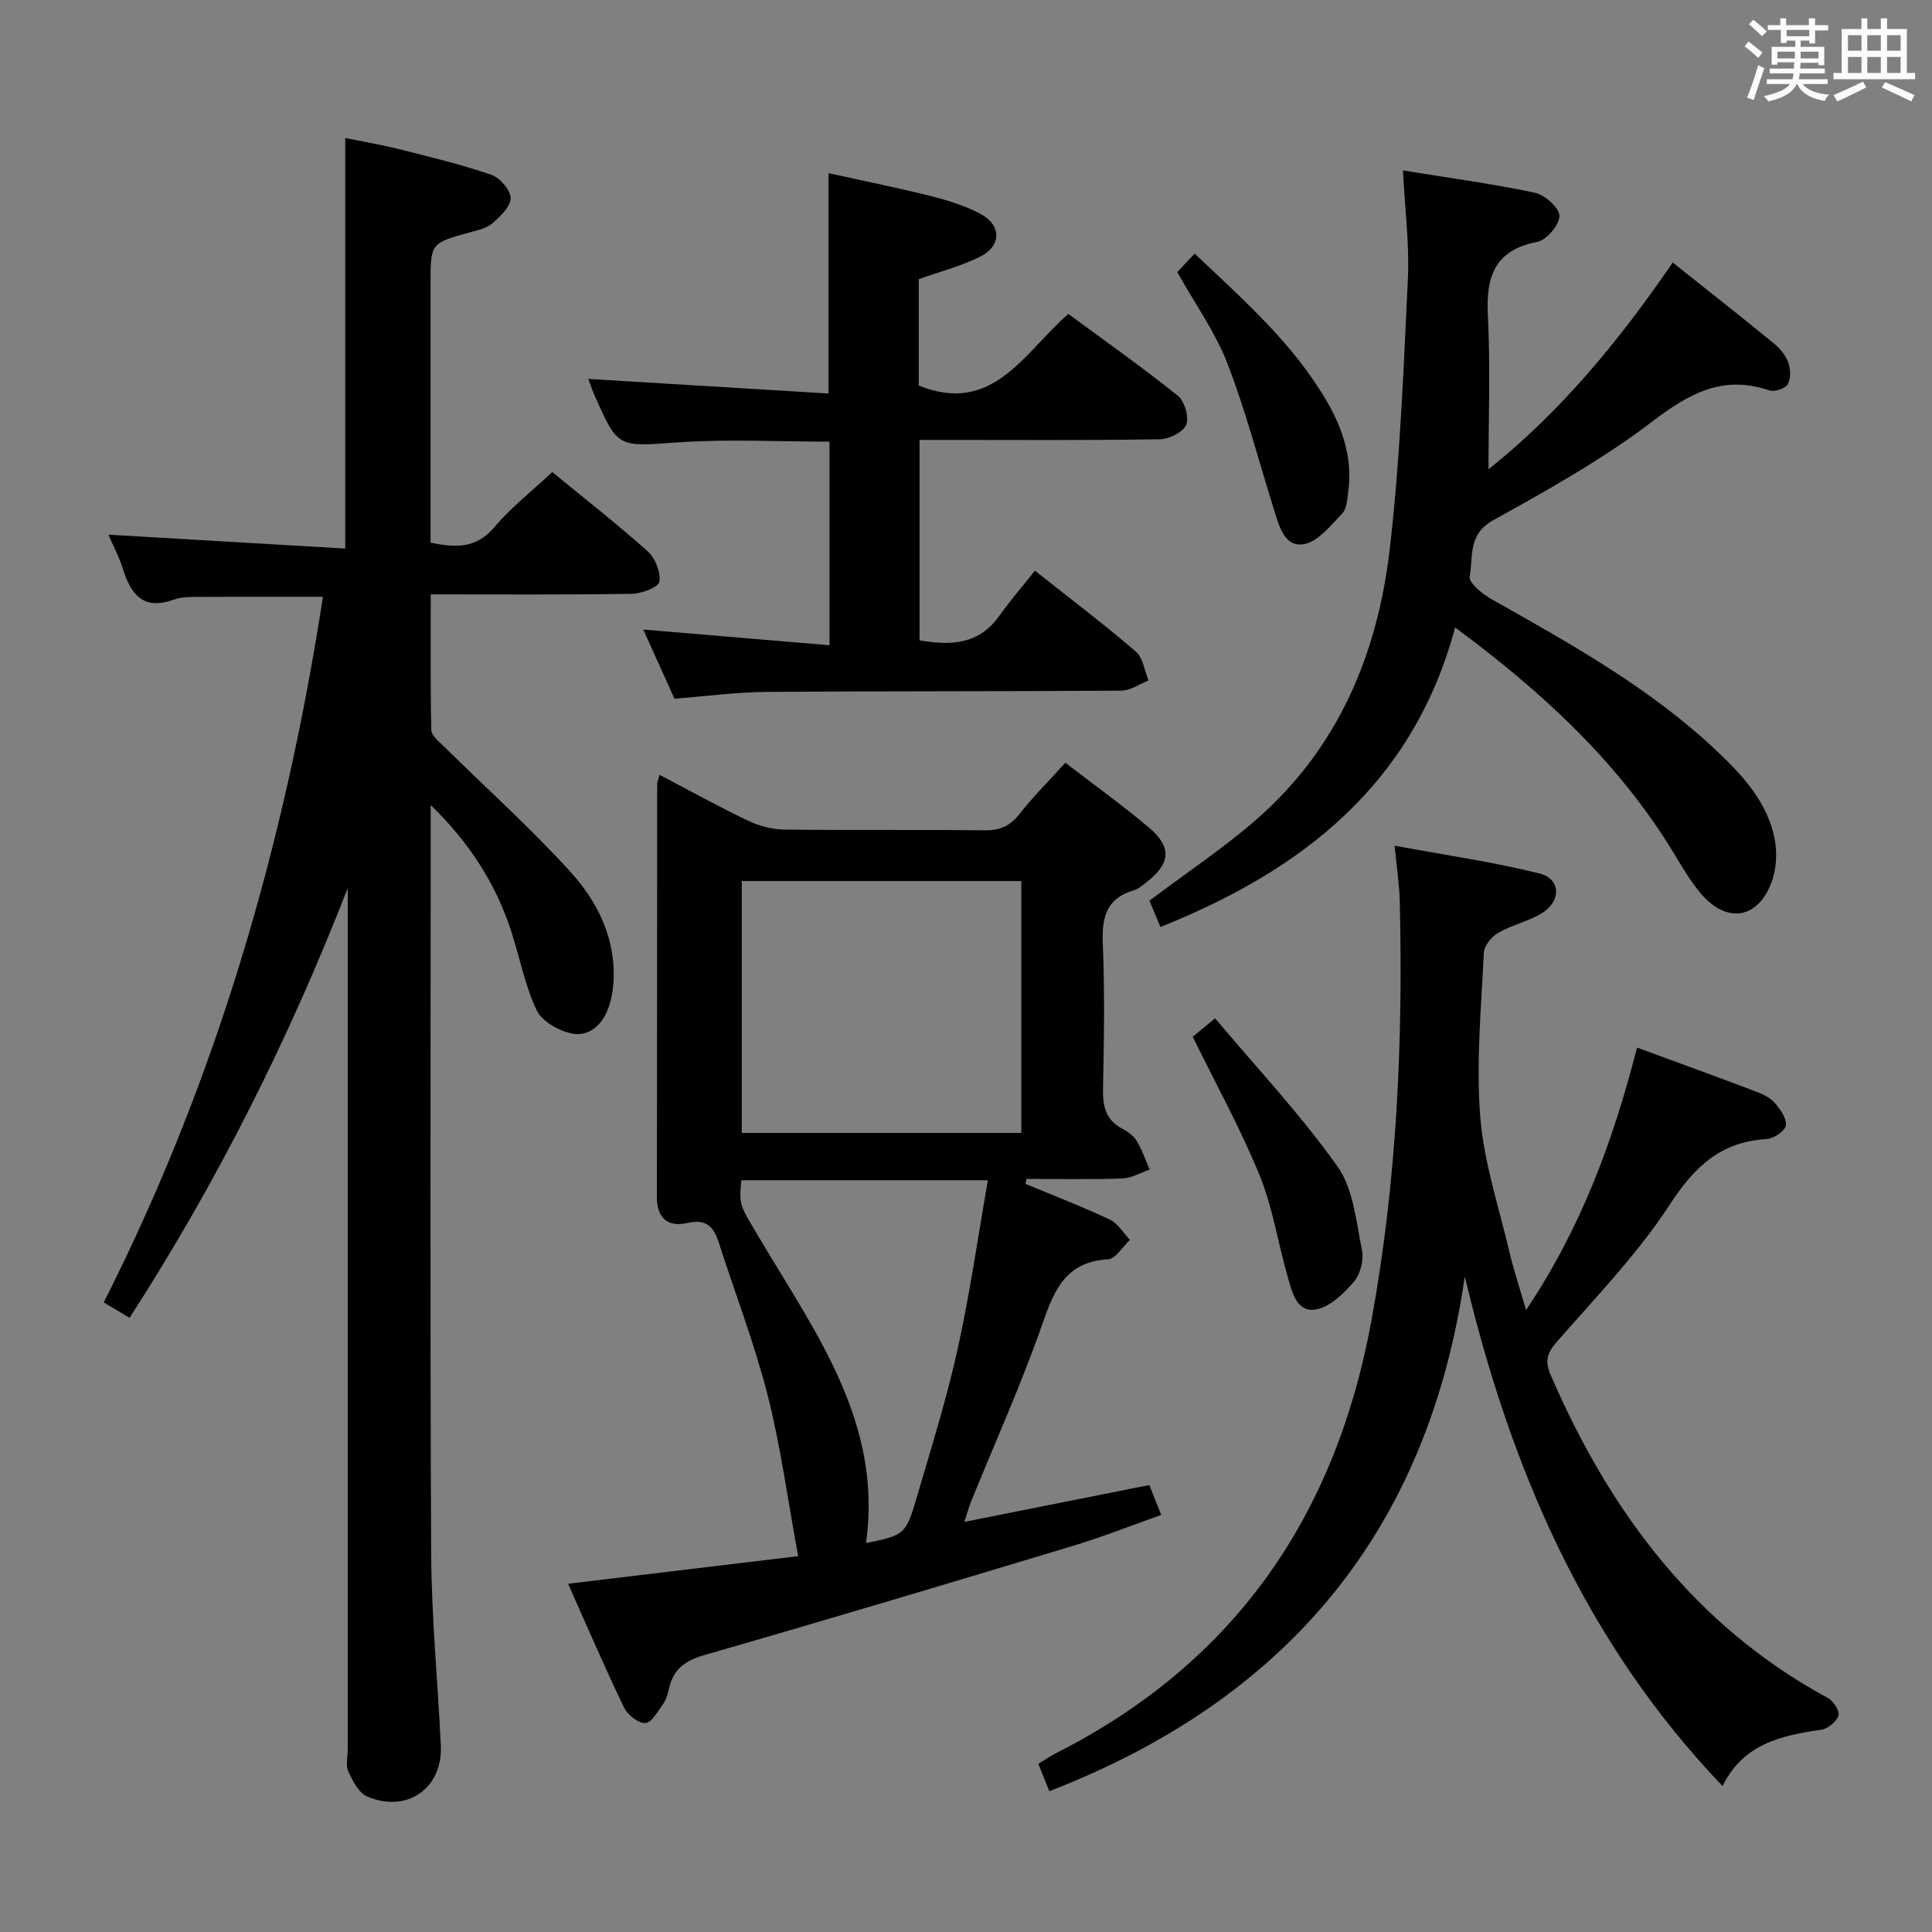 <svg enable-background="new 0 0 400 400" viewBox="0 0 400 400" xmlns="http://www.w3.org/2000/svg"><rect x="0" y="0" width="400" height="400" fill="#808080" stroke="none"/><path d="m361.2 9.6.8-1c.9.7 1.9 1.4 2.9 2.3l-.9 1.1c-1-1-2-1.8-2.8-2.4zm.5 10.6c.9-2.1 1.6-4.3 2.3-6.7.4.2.8.4 1.3.6-.7 2.1-1.5 4.3-2.2 6.6zm.4-15.2.9-.9c1 .8 2 1.6 2.8 2.4l-1 1c-.9-.9-1.8-1.7-2.7-2.5zm12.5-1.2h1.2v1.4h2.7v1.1h-2.7v2.7h-1.2v-.6h-1.8v1.3h4.9v3.8h-1.2v-.5h-3.7c0 .4-.1.9-.1 1.2h5.1v1h-5.2c0 .5-.1.9-.2 1.2h6v1h-5.2c1.1 1.3 2.9 2 5.5 2.2-.4.4-.7.8-.9 1.3-2.9-.5-4.8-1.6-5.7-3.5h-.1c-.8 1.7-2.7 2.9-5.9 3.6-.2-.4-.6-.8-.9-1.1 2.8-.6 4.6-1.4 5.4-2.5h-4.8v-1h5.3c.1-.3.2-.7.2-1.2h-4.9v-1h5c0-.4 0-.8.1-1.3h-3.5v.5h-1.2v-3.7h4.9v-1.3h-1.8v.5h-1.2v-2.7h-2.7v-1h2.6v-1.4h1.2v1.4h4.7v-1.4zm-6.6 8.3h3.6c0-.4 0-.9 0-1.4h-3.6zm1.9-4.6h4.7v-1.3h-4.7zm6.6 3.2h-3.7v1.4h3.7z" fill="#fbfafc"/><path d="m385.3 3.8h1.3v2.2h2.8v-2.2h1.3v2.2h4.1v9.1h1.7v1.3h-16.9v-1.3h1.7v-9.1h4.1v-2.2zm.4 13.1.7 1.2c-1.8.9-3.8 1.9-6 2.9-.2-.4-.5-.8-.8-1.3 2.3-1 4.3-1.9 6.1-2.8zm-3.1-6.4h2.8v-3.2h-2.8zm0 4.6h2.8v-3.3h-2.8zm4-4.6h2.8v-3.2h-2.8zm0 4.6h2.8v-3.3h-2.8zm3.7 1.9c2.1.9 4.1 1.8 6.1 2.7l-.7 1.3c-2.2-1.1-4.2-2-6.1-2.9zm3.2-9.7h-2.8v3.2h2.8v-3.1zm-2.8 7.8h2.8v-3.3h-2.8z" fill="#fbfafc"/><g fill="#010000"><path d="m89.17 166.68v5.36c0 49.83-.15 99.65.1 149.48.06 13.28 1.37 26.56 2 39.84.42 8.86-6.97 14.12-15.25 10.59-1.75-.74-2.98-3.23-3.9-5.17-.58-1.23-.13-2.95-.13-4.45 0-57.66 0-115.32 0-172.98 0-1.83 0-3.66 0-5.48-12.1 31.11-26.93 60.74-45.17 88.97-1.83-1.09-3.35-2-5.34-3.19 23.38-46.19 37.51-95.03 45.38-146.09-8.65 0-17.05-.03-25.46.02-1.82.01-3.77-.03-5.43.57-6.38 2.3-8.9-1.15-10.57-6.49-.77-2.47-2.02-4.78-2.96-6.96 16.47.96 32.66 1.91 49.04 2.87 0-28.77 0-56.5 0-84.99 3.54.72 7.35 1.35 11.09 2.29 6.42 1.61 12.88 3.17 19.14 5.31 1.78.61 3.98 3.15 4.01 4.83.03 1.74-2.13 3.78-3.75 5.21-1.16 1.03-2.97 1.41-4.56 1.85-8.26 2.28-8.27 2.26-8.27 10.59v53.7c5.1 1.02 9.37 1.31 13.16-3.16 3.52-4.15 7.89-7.57 12.04-11.46 6.74 5.53 13.43 10.74 19.74 16.39 1.56 1.4 2.76 4.34 2.44 6.29-.19 1.16-3.67 2.49-5.69 2.52-13.64.22-27.29.12-41.65.12 0 9.58-.09 18.85.12 28.11.03 1.14 1.56 2.34 2.58 3.34 8.75 8.63 17.91 16.87 26.18 25.94 5.76 6.32 9.55 14.06 8.94 23.13-.12 1.78-.48 3.62-1.11 5.29-1.3 3.47-4.09 5.86-7.64 5.08-2.68-.59-6.07-2.53-7.15-4.82-2.39-5.04-3.45-10.69-5.17-16.05-3.22-10.11-8.89-18.79-16.76-26.4z"/><path d="m212.34 245.12c5.82 2.42 11.71 4.68 17.41 7.37 1.68.79 2.81 2.77 4.19 4.2-1.5 1.4-2.94 3.94-4.52 4.03-8.57.5-11.06 6.08-13.52 13.15-4.36 12.53-9.84 24.67-14.84 36.99-.42 1.05-.72 2.15-1.41 4.23 13.15-2.62 25.57-5.09 38.31-7.63.64 1.6 1.35 3.41 2.46 6.19-6.18 2.18-12.13 4.55-18.23 6.39-25.42 7.67-50.86 15.29-76.38 22.63-4.02 1.16-6.41 2.94-7.3 6.93-.25 1.12-.6 2.31-1.25 3.23-1.07 1.51-2.38 3.87-3.67 3.92-1.45.06-3.66-1.72-4.4-3.24-3.95-8.21-7.55-16.59-11.58-25.61 16.41-1.97 32.31-3.88 47.64-5.72-2.13-11.51-3.59-22.56-6.31-33.29-2.73-10.74-6.76-21.14-10.15-31.71-1.06-3.29-2.65-4.85-6.51-3.97-3.98.91-6.29-.99-6.28-5.42.05-28.5.04-57 .06-85.5 0-.44.23-.89.51-1.86 6.19 3.24 12.1 6.52 18.2 9.44 2.3 1.1 5.02 1.84 7.55 1.88 13.83.18 27.67-.01 41.5.16 3.14.04 5.25-.84 7.21-3.33 2.86-3.65 6.18-6.95 9.54-10.66 5.84 4.5 11.78 8.75 17.34 13.45 4.79 4.06 4.42 7.47-.62 11.35-.79.6-1.59 1.33-2.51 1.59-5.67 1.65-6.69 5.55-6.46 10.99.42 9.98.25 20 .05 29.99-.07 3.62.46 6.52 3.92 8.36 1.15.61 2.39 1.47 3.04 2.54 1.12 1.85 1.82 3.96 2.7 5.96-1.88.64-3.74 1.77-5.64 1.84-6.61.23-13.24.09-19.86.09-.09.34-.14.69-.19 1.04zm-.89-10.56c0-17.84 0-35.07 0-52.15-19.58 0-38.79 0-57.87 0v52.15zm-57.96 9.8c-.54 5.32-.29 5.17 3.87 12.18 11.55 19.48 25.46 38.21 21.93 62.95 8.11-1.7 8.23-1.67 10.66-9.97 2.93-10.01 6.06-19.99 8.31-30.16 2.53-11.41 4.17-23.02 6.27-35-17.6 0-34.15 0-51.04 0z"/><path d="m356.64 369.79c-28.6-29.93-43.92-65.88-53.37-105.51-7.6 52.57-36.71 87.47-86.02 106.57-.6-1.5-1.37-3.41-2.28-5.68 1.27-.76 2.47-1.59 3.76-2.24 36.98-18.77 57.83-49.12 65.22-89.57 5.26-28.79 6.56-57.77 5.85-86.92-.08-3.29-.6-6.57-1.06-11.35 10.44 1.94 20.35 3.35 30.01 5.76 4.42 1.1 4.53 5.73.46 8.22-2.8 1.71-6.2 2.43-9.05 4.08-1.37.79-2.89 2.68-2.95 4.14-.53 11.3-1.63 22.68-.74 33.9.75 9.47 3.87 18.77 6.07 28.12.86 3.67 2.07 7.26 3.42 11.92 11.43-17.06 18.03-35.07 22.97-54.34 8.53 3.14 16.73 6.11 24.89 9.2 1.37.52 2.84 1.3 3.75 2.39 1.09 1.31 2.45 3.26 2.16 4.59-.26 1.2-2.56 2.69-4.03 2.77-9.47.55-14.89 5.72-19.99 13.55-6.67 10.23-15.32 19.2-23.42 28.46-2.08 2.38-2.45 4.04-1.21 6.9 12.23 28.24 29.77 51.85 57.43 66.84 1.11.6 2.42 2.71 2.12 3.61-.42 1.26-2.17 2.71-3.52 2.91-8.3 1.21-16.19 2.91-20.47 11.68z"/><path d="m290.47 35.29c9.38 1.52 18.41 2.73 27.3 4.61 2.07.44 5.07 3.11 5.09 4.78.02 1.85-2.64 5.02-4.57 5.39-8.9 1.73-10.65 7.23-10.24 15.28.53 10.54.13 21.13.13 31.81 14.8-11.77 26.99-26.51 38.14-42.81 7.22 5.75 14.13 11.18 20.93 16.74 1.25 1.02 2.44 2.44 2.98 3.93.5 1.37.58 3.36-.1 4.54-.52.9-2.74 1.63-3.81 1.27-9.62-3.28-16.6.63-24.23 6.44-10.26 7.82-21.68 14.2-33 20.47-5.24 2.91-4.05 7.58-4.81 11.62-.24 1.25 2.58 3.59 4.44 4.64 16.37 9.25 32.83 18.36 46.63 31.39 5.47 5.17 10.66 10.74 12.1 18.47.52 2.79.32 6.06-.64 8.71-2.79 7.64-9.18 8.73-14.53 2.59-2.27-2.61-4.01-5.7-5.82-8.67-11.38-18.65-27.02-33.13-45.19-46.58-8.65 32.28-31.43 50.19-61.01 62.01-.8-1.92-1.66-3.95-2.28-5.44 7.76-5.86 15.54-11 22.47-17.1 16.68-14.68 24.76-34.1 27.27-55.59 2.17-18.6 2.87-37.39 3.77-56.12.33-7.08-.61-14.21-1.02-22.38z"/><path d="m133.18 130.34c13.24 1.11 25.72 2.17 38.56 3.25 0-14.73 0-28.3 0-42.15-10.54 0-21-.57-31.37.15-12.41.86-12.38 1.34-17.29-9.77-.46-1.03-.81-2.11-1.29-3.37 16.74 1.02 33.17 2.01 49.75 3.02 0-15.72 0-30.29 0-45.62 6.99 1.55 14.18 2.99 21.29 4.77 3.51.88 7.07 2.01 10.24 3.7 4.3 2.3 4.27 6.62-.12 8.81-3.95 1.97-8.31 3.09-12.73 4.67v22.03c15.38 6.17 21.73-6.77 30.96-14.84 7.61 5.61 15.31 11.04 22.65 16.92 1.41 1.13 2.39 4.42 1.77 6.02-.59 1.52-3.51 2.98-5.43 3.01-14.65.25-29.31.14-43.97.14-1.81 0-3.63 0-5.82 0v41.5c6.41 1.09 12.21.92 16.44-4.98 2.33-3.25 4.95-6.29 7.45-9.45 7.97 6.32 14.61 11.33 20.9 16.76 1.48 1.28 1.78 3.94 2.62 5.97-1.88.74-3.75 2.1-5.64 2.11-24.48.18-48.96.07-73.45.26-6.27.05-12.53.9-19.06 1.41-2.09-4.65-4.19-9.3-6.46-14.32z"/><path d="m243.74 56.33c1.08-1.14 2.21-2.34 3.6-3.82 10.22 9.68 20.46 18.67 27.38 30.61 3.29 5.67 5.33 11.8 4.44 18.52-.22 1.62-.3 3.67-1.29 4.7-2.39 2.49-5.07 5.9-8.02 6.34-4.01.59-5.07-3.93-6.12-7.28-3.16-10.08-5.82-20.35-9.62-30.19-2.48-6.41-6.62-12.18-10.37-18.88z"/><path d="m246.94 214.64c.73-.6 2.13-1.75 4.63-3.81 8.61 10.24 17.72 19.94 25.35 30.68 3.3 4.64 3.85 11.39 5.06 17.3.42 2.03-.32 4.98-1.66 6.54-2.09 2.44-4.93 5.23-7.83 5.75-4.1.72-4.99-3.66-5.89-6.77-2.02-6.98-3.08-14.31-5.81-20.98-3.93-9.64-8.99-18.79-13.85-28.71z"/></g></svg>